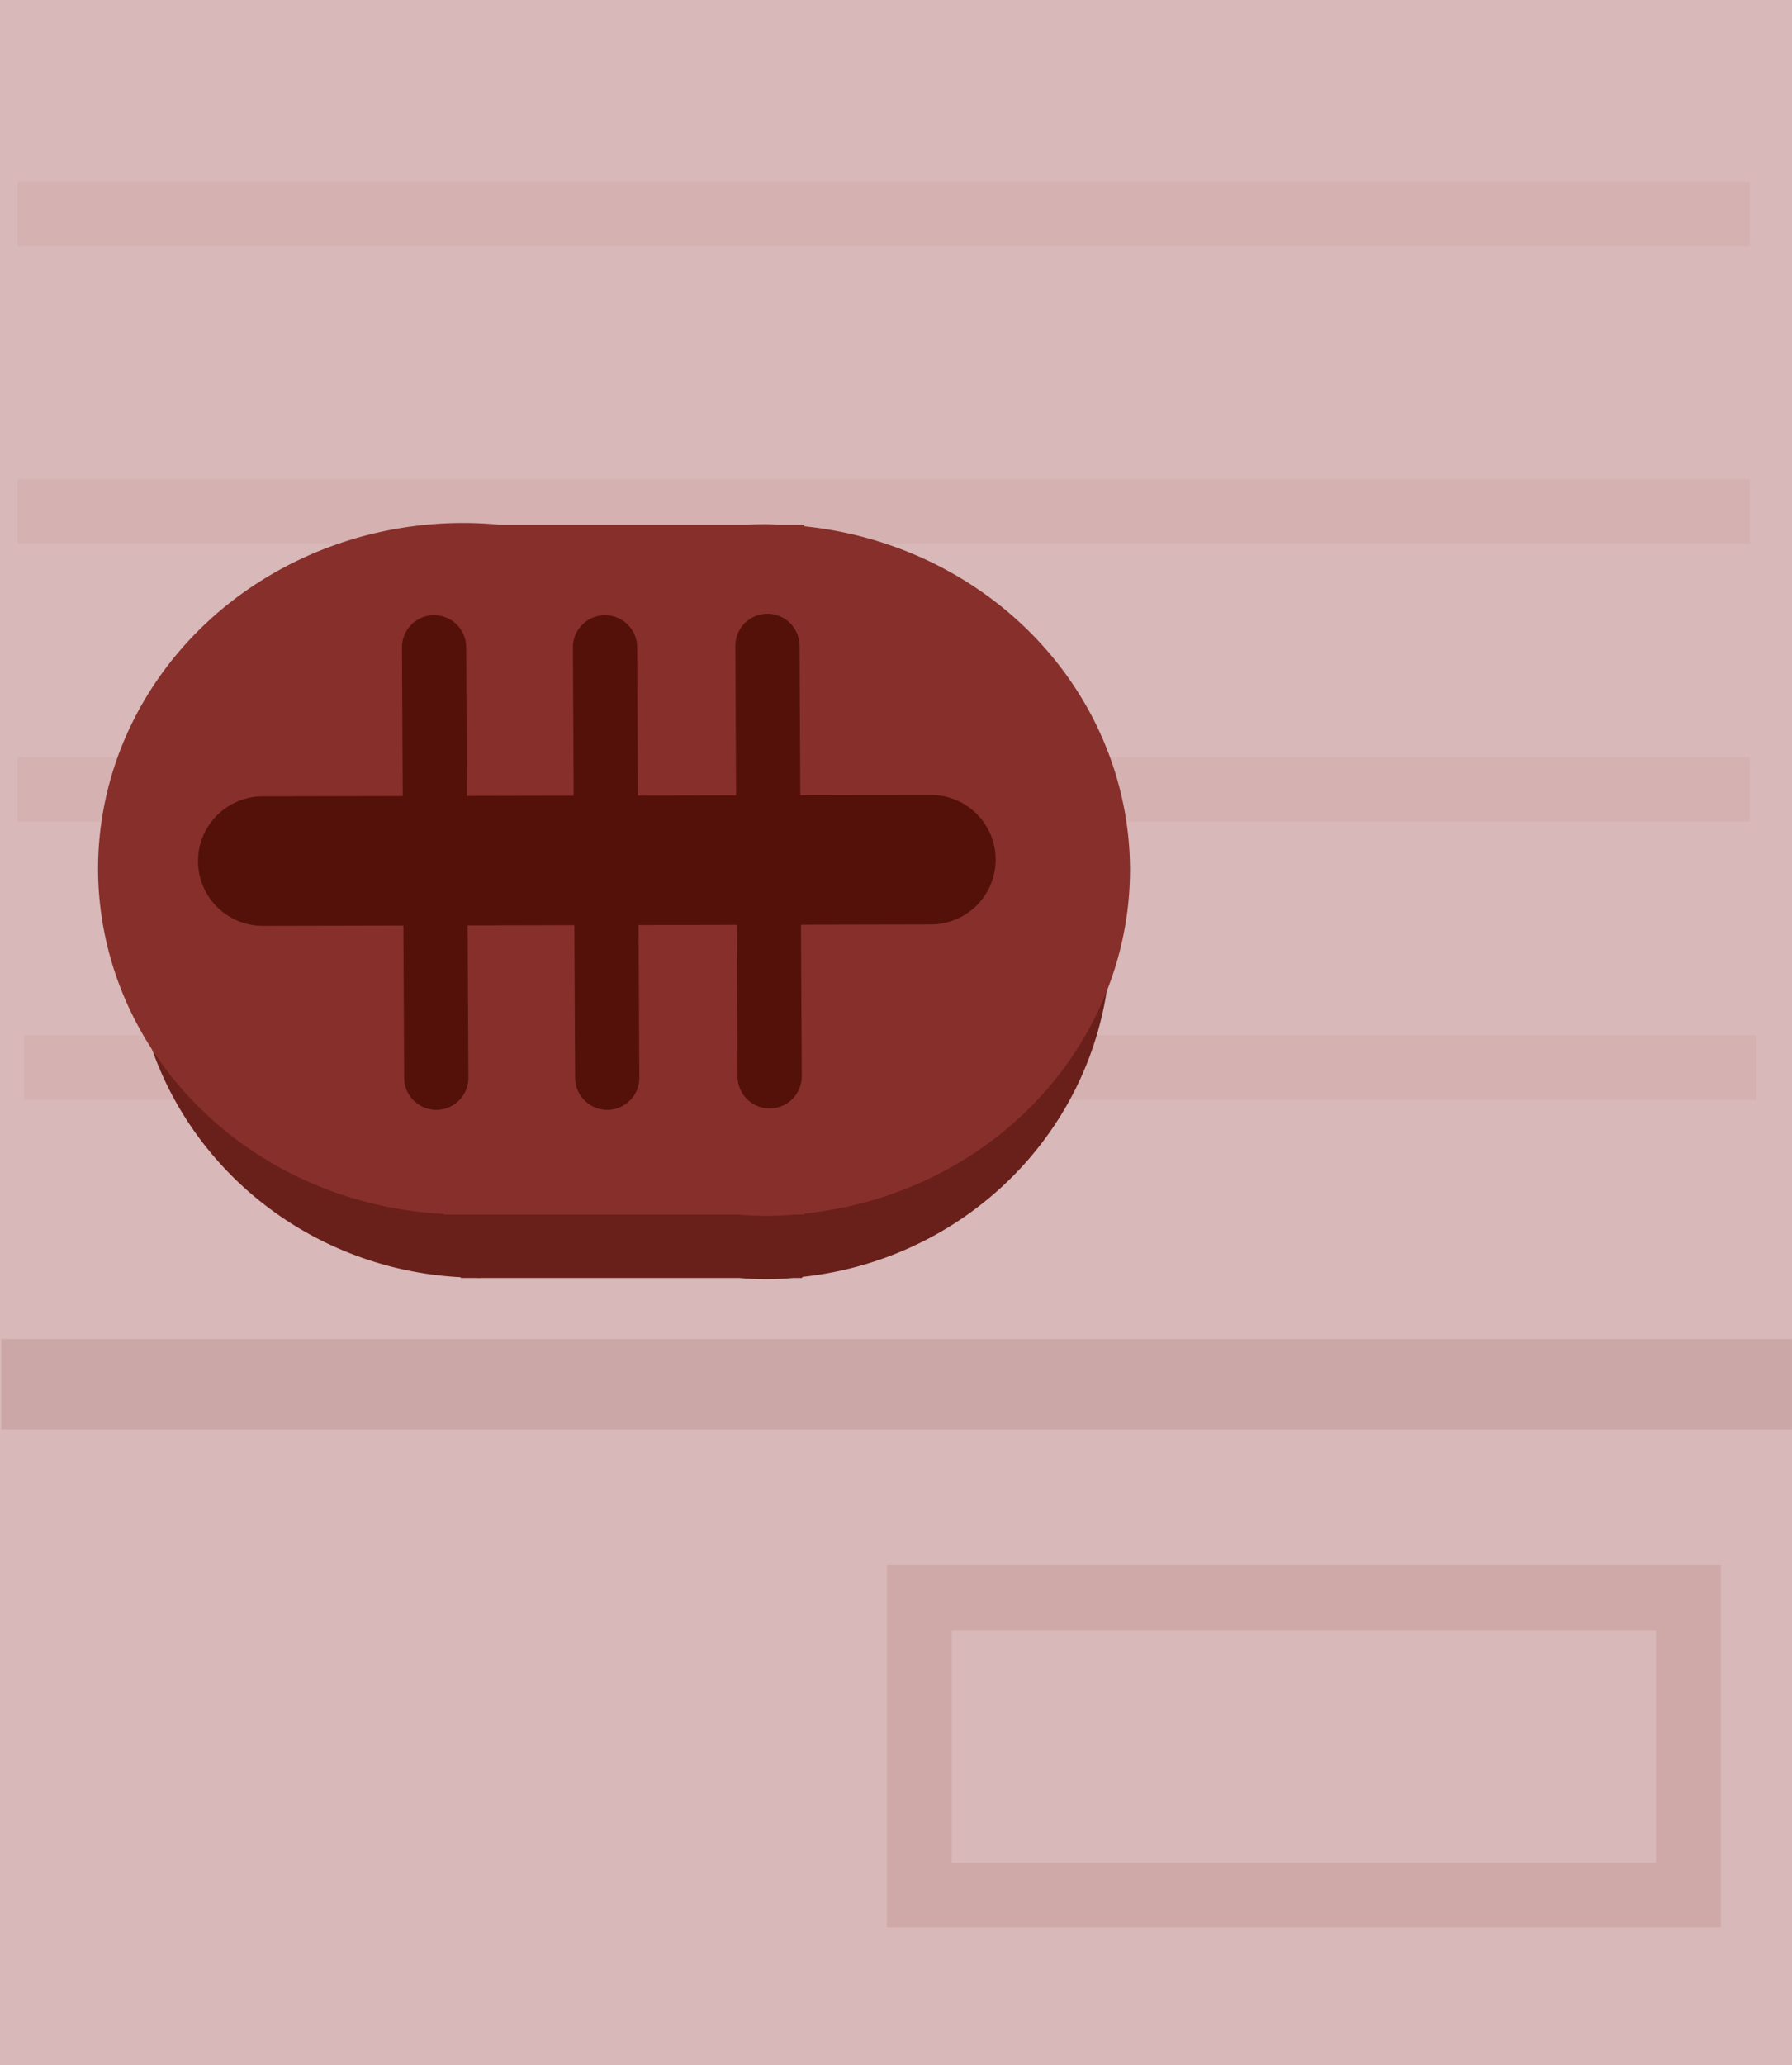 <?xml version="1.0" encoding="UTF-8" standalone="no"?>
<!-- Created with Inkscape (http://www.inkscape.org/) -->

<svg
   xmlns:dc="http://purl.org/dc/elements/1.1/"
   xmlns:cc="http://creativecommons.org/ns#"
   xmlns:rdf="http://www.w3.org/1999/02/22-rdf-syntax-ns#"
   xmlns:svg="http://www.w3.org/2000/svg"
   xmlns="http://www.w3.org/2000/svg"
   xmlns:sodipodi="http://sodipodi.sourceforge.net/DTD/sodipodi-0.dtd"
   xmlns:inkscape="http://www.inkscape.org/namespaces/inkscape"
   width="27.684mm"
   height="31.892mm"
   viewBox="0 0 27.684 31.892"
   version="1.1"
   id="svg1125"
   inkscape:version="0.92.4 (5da689c313, 2019-01-14)"
   sodipodi:docname="task_coffee_1.svg">
  <defs
     id="defs1119" />
  <sodipodi:namedview
     id="base"
     pagecolor="#ffffff"
     bordercolor="#666666"
     borderopacity="1.0"
     inkscape:pageopacity="0.0"
     inkscape:pageshadow="2"
     inkscape:zoom="2.6495716"
     inkscape:cx="-1.1660187"
     inkscape:cy="57.503369"
     inkscape:document-units="mm"
     showgrid="false"
     showguides="true"
     inkscape:guide-bbox="true"
     inkscape:window-width="1920"
     inkscape:window-height="1017"
     inkscape:window-x="-8"
     inkscape:window-y="-8"
     inkscape:window-maximized="1"
     inkscape:snap-global="false"
     inkscape:current-layer="layer13" />
  <g
     inkscape:label="Ebene 1"
     inkscape:groupmode="layer"
     id="layer1"
     style="display:inline"
     transform="translate(-225.46,-30.568)">
    <rect
       style="fill:#d8b8b9;fill-opacity:1;stroke:none;stroke-width:1;stroke-linecap:round;stroke-miterlimit:4;stroke-dasharray:none;stroke-opacity:1"
       id="rect1681"
       width="27.684"
       height="31.892"
       x="225.46"
       y="30.568"
       rx="2.7755586e-17" />
    <rect
       style="fill:none;fill-opacity:1;stroke:#cfa9a8;stroke-width:1;stroke-linecap:round;stroke-miterlimit:4;stroke-dasharray:none;stroke-opacity:1"
       id="rect1738"
       width="11.883"
       height="4.594"
       x="239.661"
       y="55.242"
       rx="2.7755586e-17" />
  </g>
  <g
     inkscape:groupmode="layer"
     id="layer12"
     inkscape:label="Ebene 2"
     style="display:inline"
     transform="translate(-225.46,-30.568)">
    <rect
       style="fill:#d5b1b1;fill-opacity:1;stroke:none;stroke-width:0.991;stroke-linecap:round;stroke-miterlimit:4;stroke-dasharray:none;stroke-opacity:1"
       id="rect1683"
       width="26.762"
       height="0.999"
       x="225.731"
       y="33.372"
       rx="2.7247243e-17" />
    <rect
       style="fill:#d5b1b1;fill-opacity:1;stroke:none;stroke-width:0.991;stroke-linecap:round;stroke-miterlimit:4;stroke-dasharray:none;stroke-opacity:1"
       id="rect1683-7"
       width="26.762"
       height="0.999"
       x="225.731"
       y="37.966"
       rx="2.7247243e-17" />
    <rect
       style="fill:#d5b1b1;fill-opacity:1;stroke:none;stroke-width:0.991;stroke-linecap:round;stroke-miterlimit:4;stroke-dasharray:none;stroke-opacity:1"
       id="rect1683-6"
       width="26.762"
       height="0.999"
       x="225.731"
       y="42.26"
       rx="2.7247243e-17" />
    <rect
       style="fill:#d5b1b1;fill-opacity:1;stroke:none;stroke-width:0.991;stroke-linecap:round;stroke-miterlimit:4;stroke-dasharray:none;stroke-opacity:1"
       id="rect1683-6-4"
       width="26.762"
       height="0.999"
       x="225.831"
       y="46.554"
       rx="2.7247243e-17" />
  </g>
  <g
     inkscape:groupmode="layer"
     id="layer13"
     inkscape:label="Kaffee"
     style="display:inline"
     transform="translate(-225.46,-30.568)">
    <path
       style="display:inline;opacity:1;fill:#691f1a;fill-opacity:1;stroke:none;stroke-width:0.5;stroke-linecap:round;stroke-miterlimit:4;stroke-dasharray:none;stroke-opacity:1"
       d="m 232.856,39.845 a 5.338,5.231 0 0 0 -5.338,5.231 5.338,5.231 0 0 0 5.059,5.217 v 0.012 h 0.248 a 5.338,5.231 0 0 0 0.031,0.002 5.338,5.231 0 0 0 0.044,-0.002 h 3.981 a 5.338,5.231 0 0 0 0.4,0.02 5.338,5.231 0 0 0 0.433,-0.02 h 0.14 v -0.017 a 5.338,5.231 0 0 0 4.764,-5.195 5.338,5.231 0 0 0 -4.764,-5.199 v -0.023 h -0.389 a 5.338,5.231 0 0 0 -0.185,-0.009 5.338,5.231 0 0 0 -0.261,0.009 h -3.623 a 5.338,5.231 0 0 0 -0.54,-0.027 z"
       id="rect900-3"
       inkscape:connector-curvature="0" />
    <path
       style="display:inline;opacity:1;fill:#872f2a;fill-opacity:1;stroke:none;stroke-width:0.519;stroke-linecap:round;stroke-miterlimit:4;stroke-dasharray:none;stroke-opacity:1"
       d="m 232.611,38.645 a 5.636,5.342 0 0 0 -5.636,5.342 5.636,5.342 0 0 0 5.341,5.328 v 0.012 h 0.262 a 5.636,5.342 0 0 0 0.033,0.002 5.636,5.342 0 0 0 0.046,-0.002 h 4.203 a 5.636,5.342 0 0 0 0.422,0.02 5.636,5.342 0 0 0 0.457,-0.02 h 0.148 v -0.017 a 5.636,5.342 0 0 0 5.03,-5.305 5.636,5.342 0 0 0 -5.03,-5.309 v -0.024 h -0.411 a 5.636,5.342 0 0 0 -0.195,-0.009 5.636,5.342 0 0 0 -0.276,0.009 h -3.826 a 5.636,5.342 0 0 0 -0.57,-0.027 z"
       id="rect900"
       inkscape:connector-curvature="0" />
    <path
       style="display:inline;opacity:1;fill:none;stroke:#541109;stroke-width:2;stroke-linecap:round;stroke-linejoin:miter;stroke-miterlimit:4;stroke-dasharray:none;stroke-opacity:1"
       d="m 229.519,43.867 10.322,-0.022"
       id="path939"
       inkscape:connector-curvature="0" />
    <path
       style="display:inline;opacity:1;fill:none;stroke:#541109;stroke-width:0.992;stroke-linecap:round;stroke-linejoin:miter;stroke-miterlimit:4;stroke-dasharray:none;stroke-opacity:1"
       d="m 232.2,47.213 -0.034,-6.648"
       id="path939-2"
       inkscape:connector-curvature="0" />
    <path
       style="display:inline;opacity:1;fill:none;stroke:#541109;stroke-width:0.992;stroke-linecap:round;stroke-linejoin:miter;stroke-miterlimit:4;stroke-dasharray:none;stroke-opacity:1"
       d="m 234.841,47.213 -0.034,-6.648"
       id="path939-2-3"
       inkscape:connector-curvature="0" />
    <path
       style="display:inline;opacity:1;fill:none;stroke:#541109;stroke-width:0.992;stroke-linecap:round;stroke-linejoin:miter;stroke-miterlimit:4;stroke-dasharray:none;stroke-opacity:1"
       d="m 237.35,47.191 -0.034,-6.648"
       id="path939-2-3-4"
       inkscape:connector-curvature="0" />
  </g>
  <rect
     style="fill:#cca7a7;fill-opacity:1;stroke:none;stroke-width:1.192;stroke-linecap:round;stroke-miterlimit:4;stroke-dasharray:none;stroke-opacity:1"
     id="rect1683-6-4-5"
     width="27.661"
     height="1.398"
     x="0.022"
     y="20.68"
     rx="2.8162264e-17" />
</svg>
